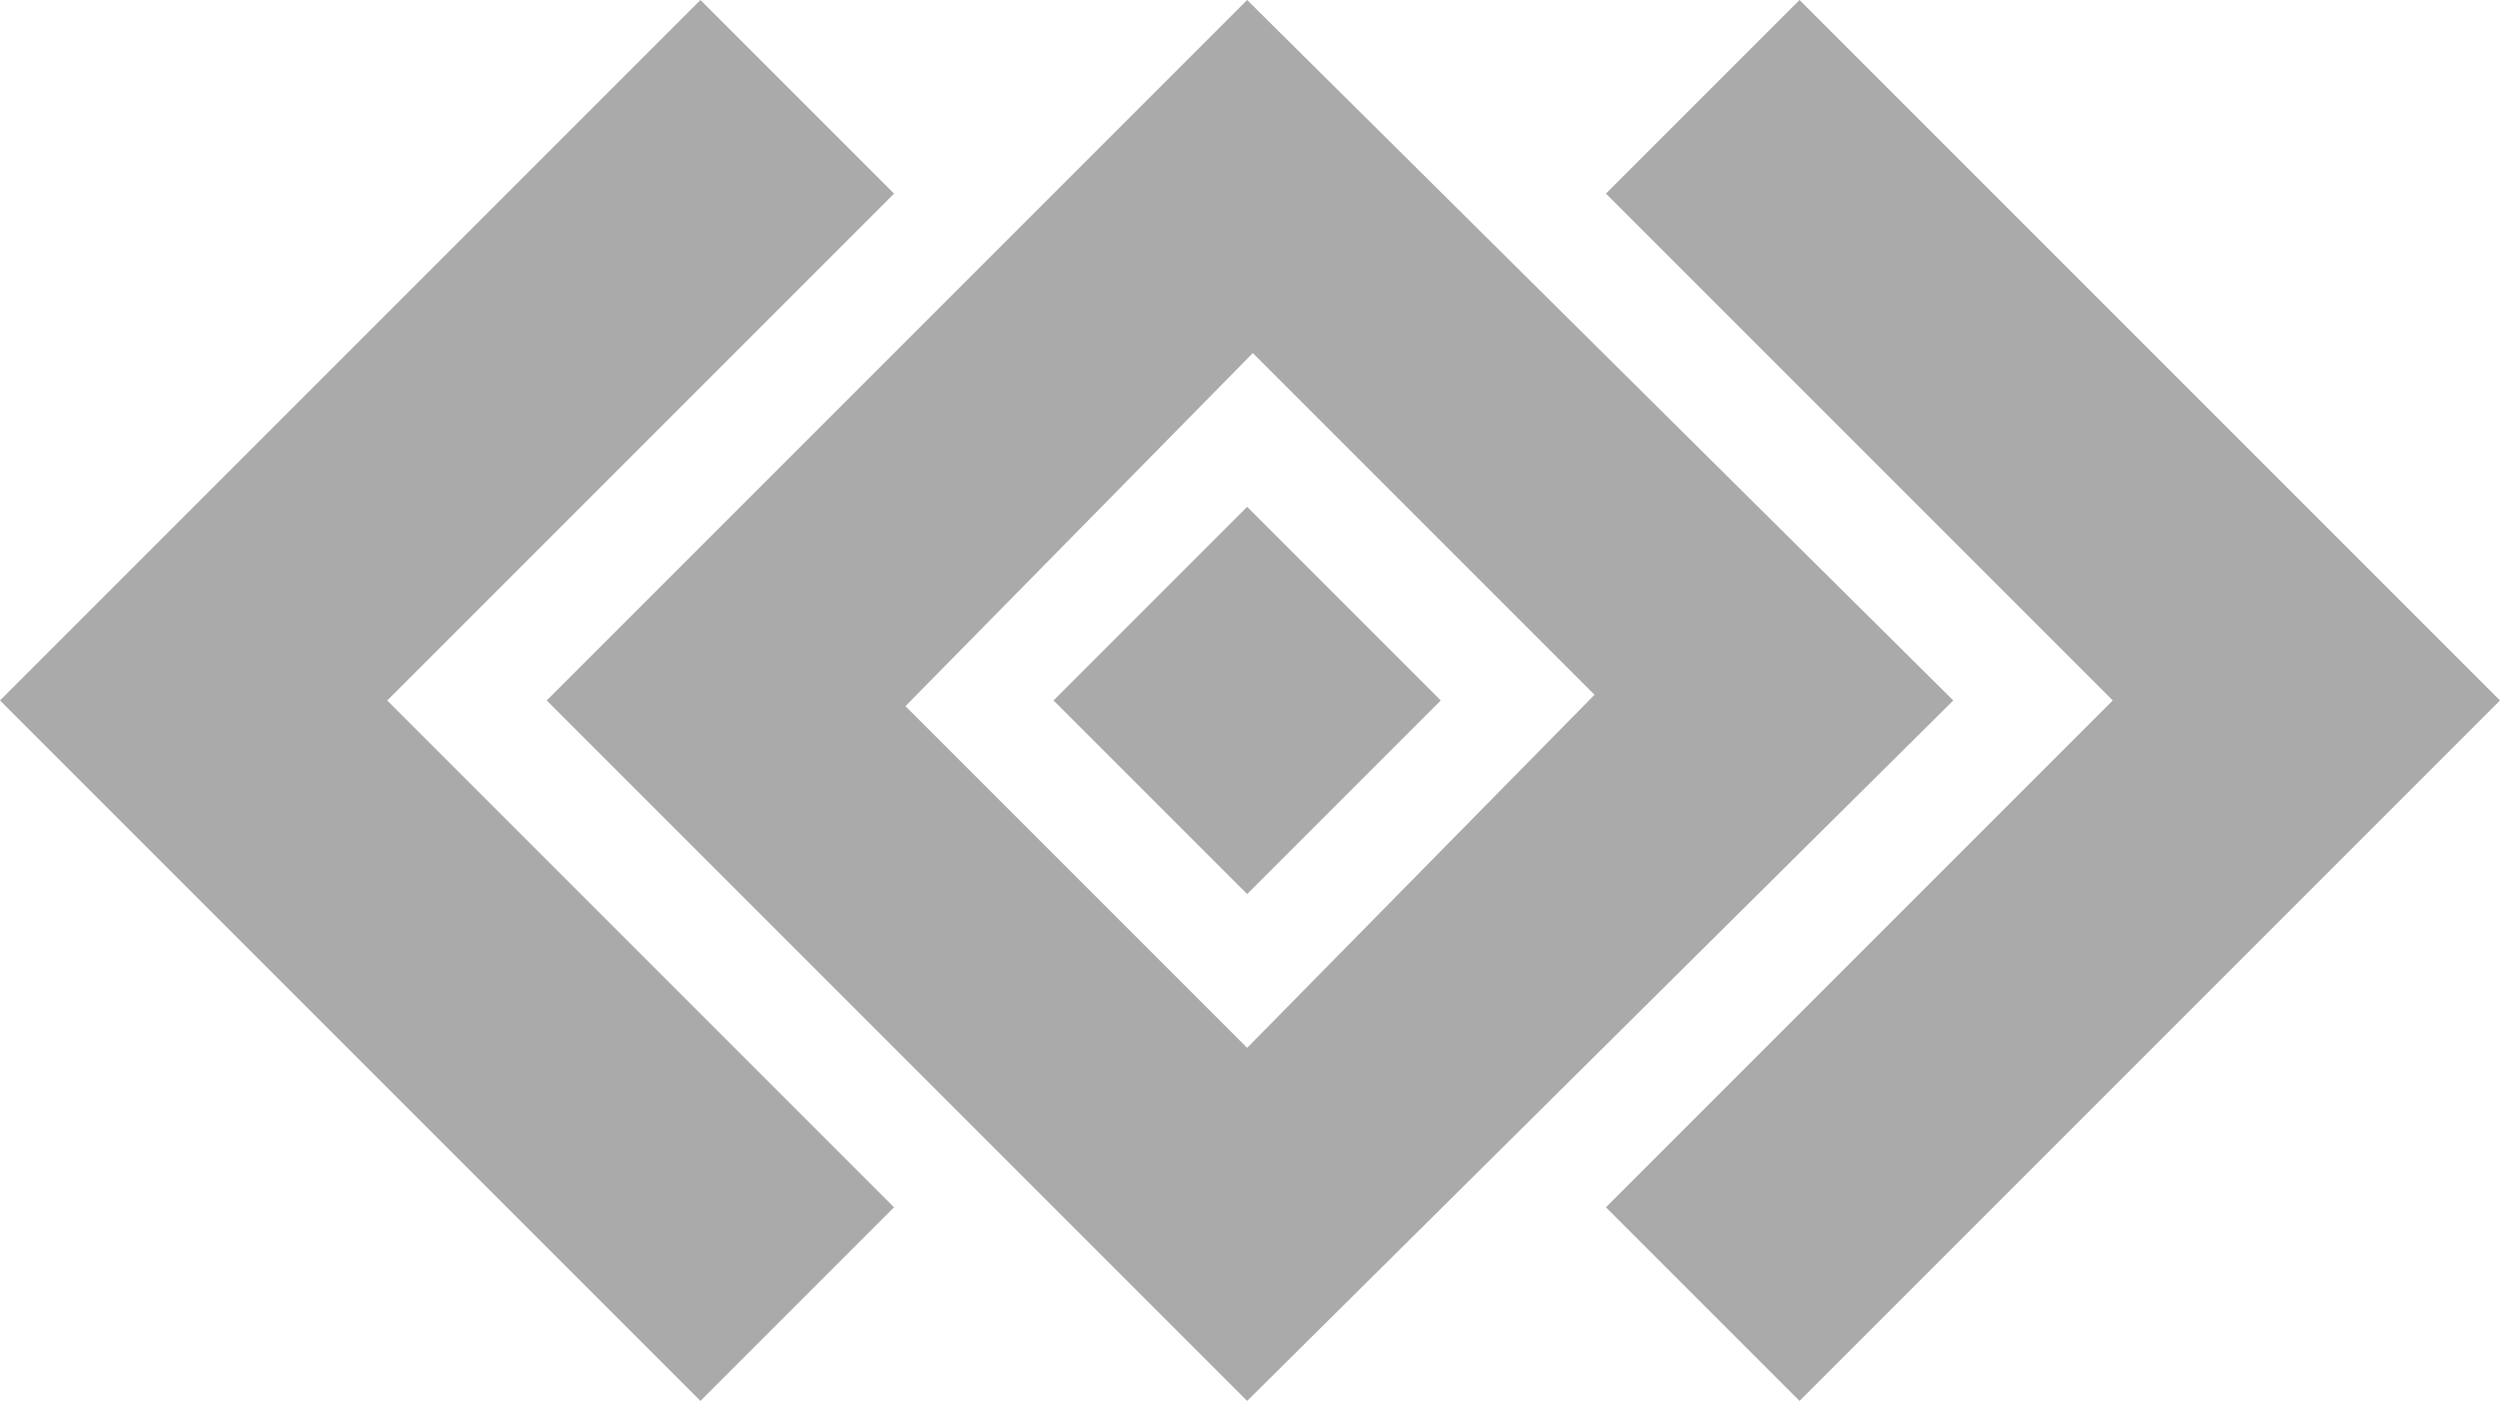 <svg xmlns="http://www.w3.org/2000/svg" style="isolation:isolate" viewBox="450 139 439 246" width="439" height="246" fill="#aaa"><path d="M635 262l34-34 34 34-34 34z"/><path d="M546 262l123-123 124 123-124 123-123-123zm63 1l61-62 60 60-61 62-60-60z" fill-rule="evenodd" /><g ><path d="M732 173l34-34 123 123-123 123-34-34 89-89-89-89zM607 351l-34 34-123-123 123-123 34 34-89 89 89 89z"/></g></svg>